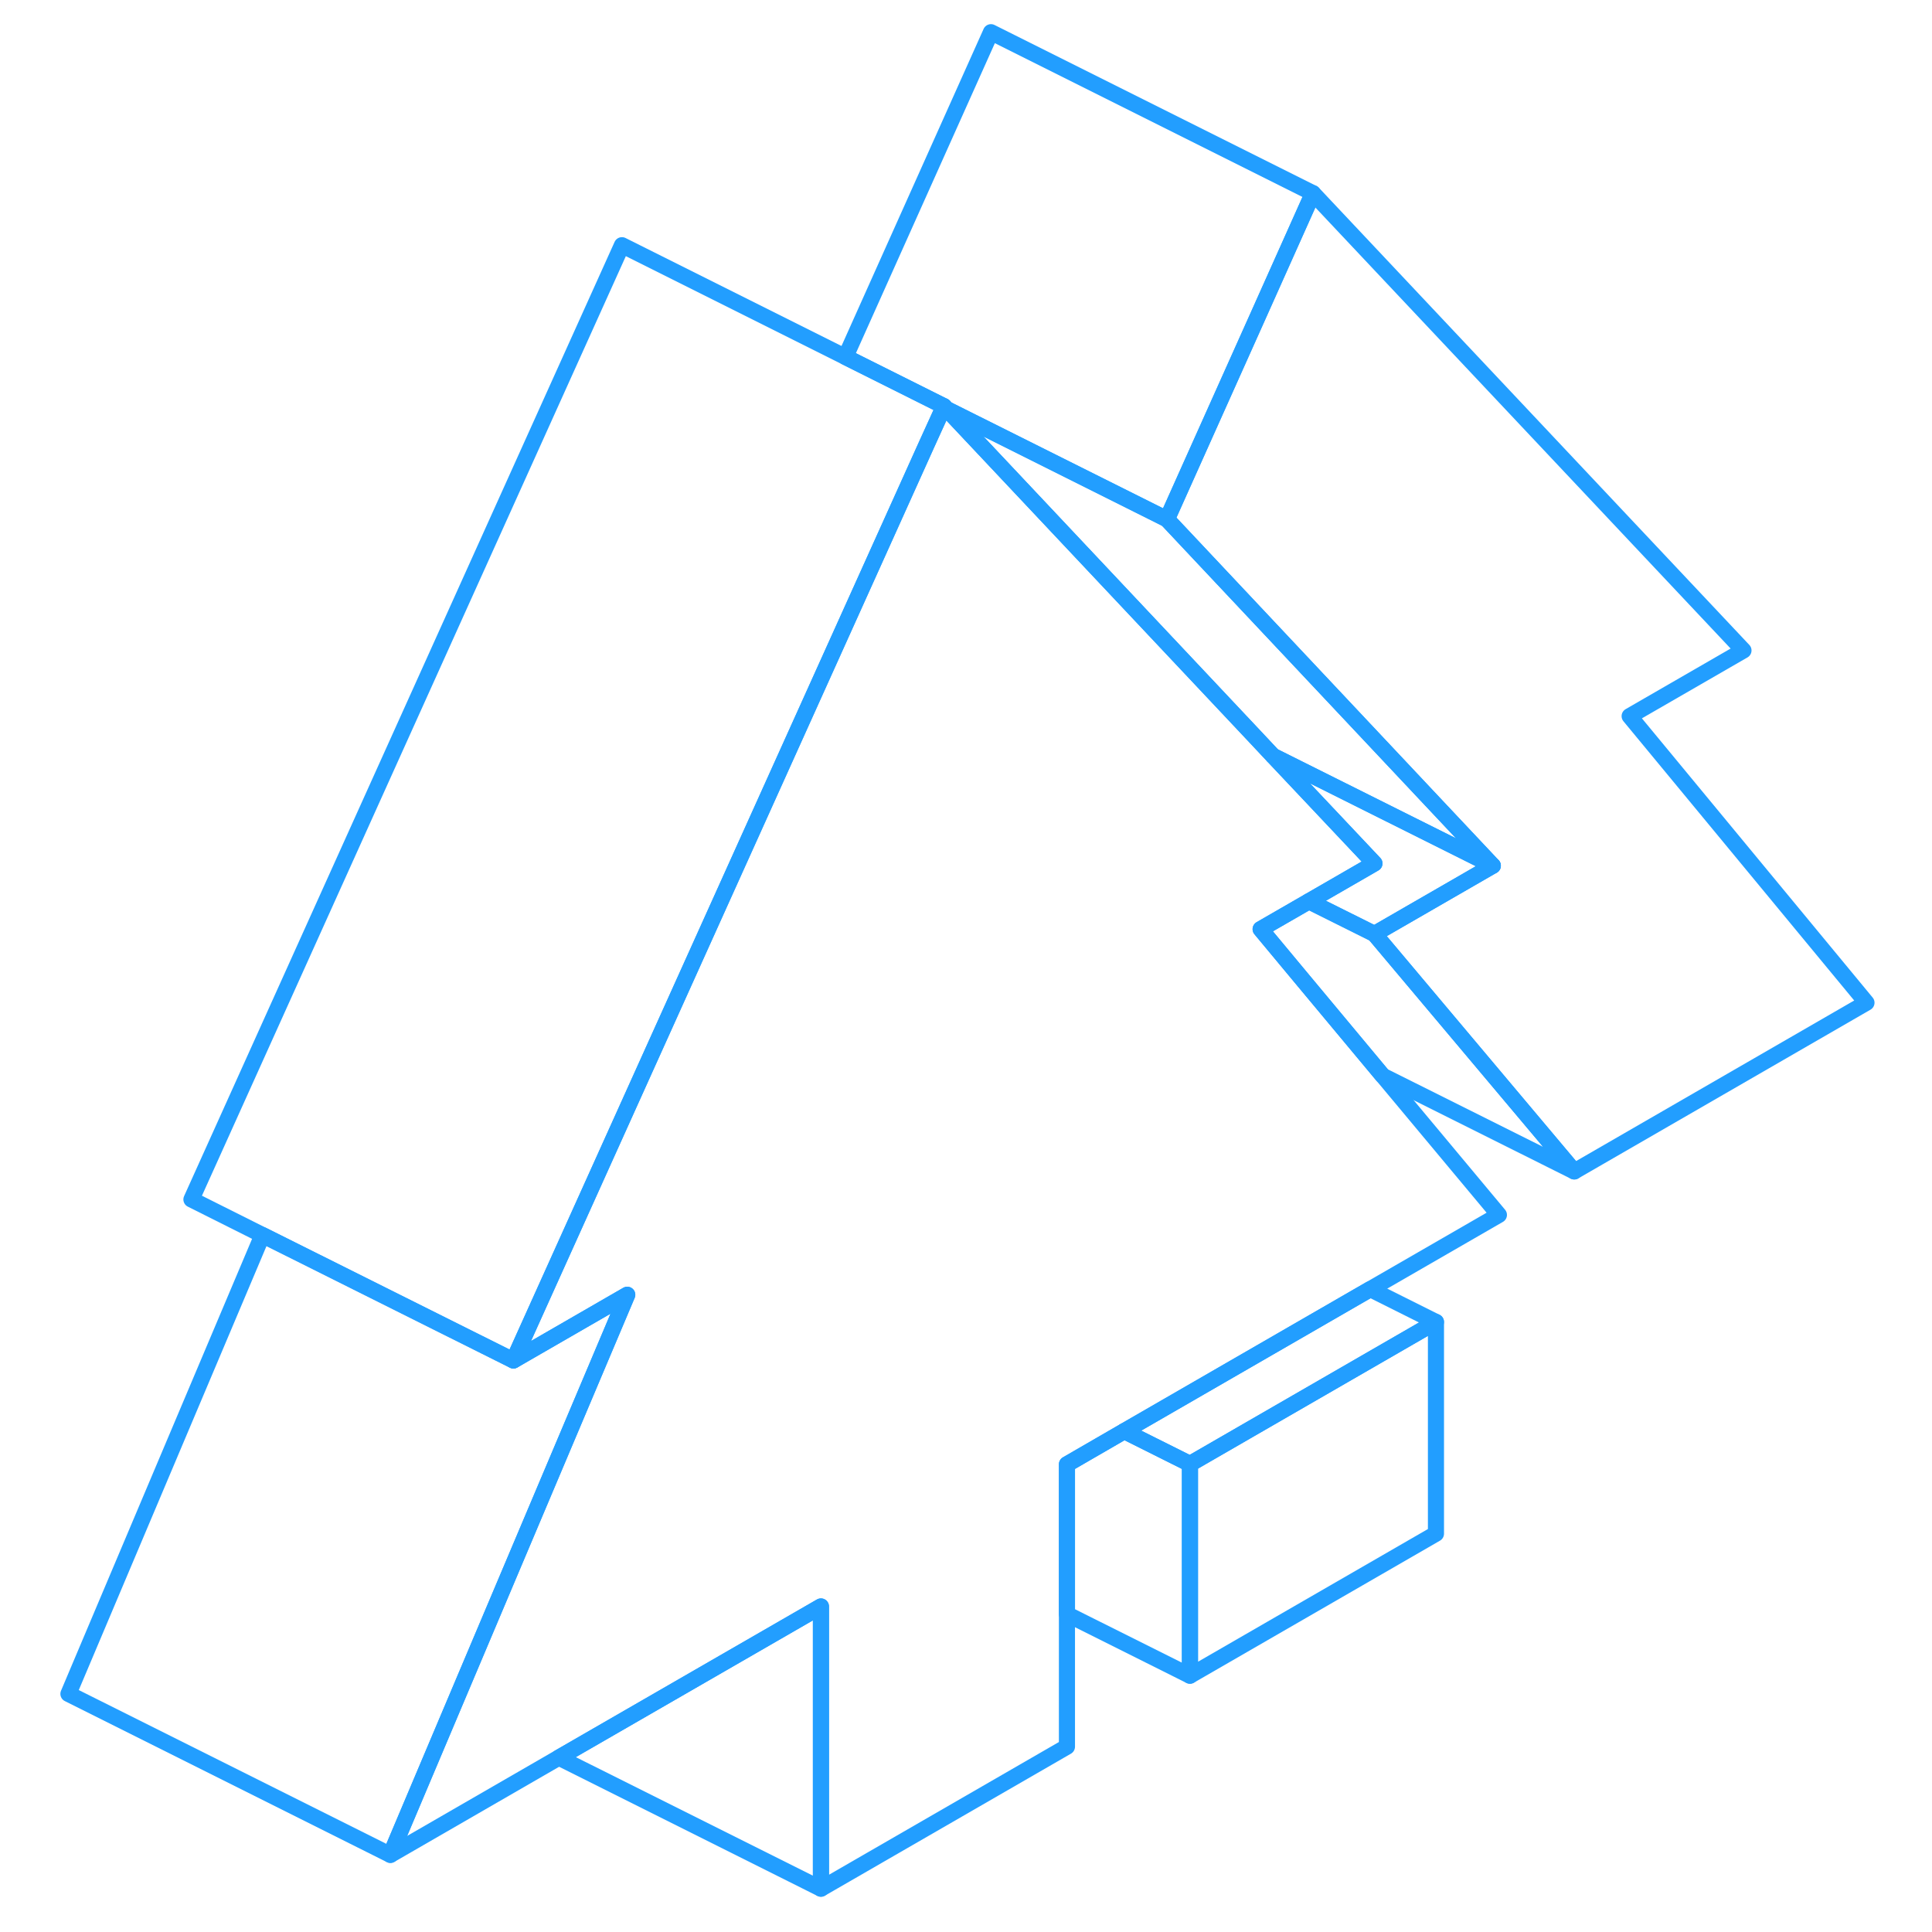 <svg width="48" height="48" viewBox="0 0 117 120" fill="none" xmlns="http://www.w3.org/2000/svg" stroke-width="1px" stroke-linecap="round" stroke-linejoin="round"><path d="M72.41 90.93V104.08L87.69 95.26V82.11L72.41 90.93Z" stroke="#229EFF" stroke-linejoin="round"/><path d="M114.43 62.28L96.28 72.76L84.08 58.26L83.87 58.01L91.22 53.77L87.39 49.7L70.98 32.25L76.64 19.62L80.05 12L106.79 40.4L99.72 44.48L114.43 62.28Z" stroke="#229EFF" stroke-linejoin="round"/><path d="M91.22 53.77L83.87 58.01L79.8 55.98L83.87 53.63L77.57 46.95L91.22 53.77Z" stroke="#229EFF" stroke-linejoin="round"/><path d="M37.46 80.42L29.49 99.27L22.75 115.21L2.75 105.21L14.8 76.71L30.39 84.5L37.46 80.42Z" stroke="#229EFF" stroke-linejoin="round"/><path d="M57.13 25.23L57.1 25.31L56.04 27.64L53.7 32.83L30.39 84.5L14.8 76.71L10.39 74.5L37.13 15.23L57.13 25.23Z" stroke="#229EFF" stroke-linejoin="round"/><path d="M80.05 12L76.64 19.62L70.98 32.25L57.3 25.41L57.13 25.23L51.01 22.17L60.05 2L80.05 12Z" stroke="#229EFF" stroke-linejoin="round"/><path d="M91.22 53.77L77.57 46.95L77.56 46.94L76.36 45.66L57.3 25.41L70.98 32.25L87.39 49.7L91.22 53.77Z" stroke="#229EFF" stroke-linejoin="round"/><path d="M91.6 75.46L83.61 80.07L68.33 88.89L64.77 90.95V108.49L49.49 117.31V99.78L33.21 109.17L22.75 115.21L29.49 99.27L37.46 80.42L30.39 84.5L53.7 32.83L56.04 27.64L57.1 25.31L57.13 25.23L57.3 25.41L76.36 45.66L77.56 46.94L77.57 46.95L83.87 53.63L79.8 55.98L76.8 57.71L79.47 60.92L84.38 66.81L84.39 66.82L91.6 75.46Z" stroke="#229EFF" stroke-linejoin="round"/><path d="M49.49 99.78V117.31L33.21 109.17L49.49 99.78Z" stroke="#229EFF" stroke-linejoin="round"/><path d="M72.41 90.93V104.08L64.77 100.26V90.95L68.33 88.89L72.41 90.93Z" stroke="#229EFF" stroke-linejoin="round"/><path d="M87.69 82.11L72.41 90.93L68.33 88.89L83.61 80.07L87.69 82.11Z" stroke="#229EFF" stroke-linejoin="round"/><path d="M96.28 72.76L84.39 66.82L84.38 66.81L79.47 60.92L76.8 57.71L79.8 55.98L83.87 58.01L84.08 58.26L96.28 72.76Z" stroke="#229EFF" stroke-linejoin="round"/></svg>